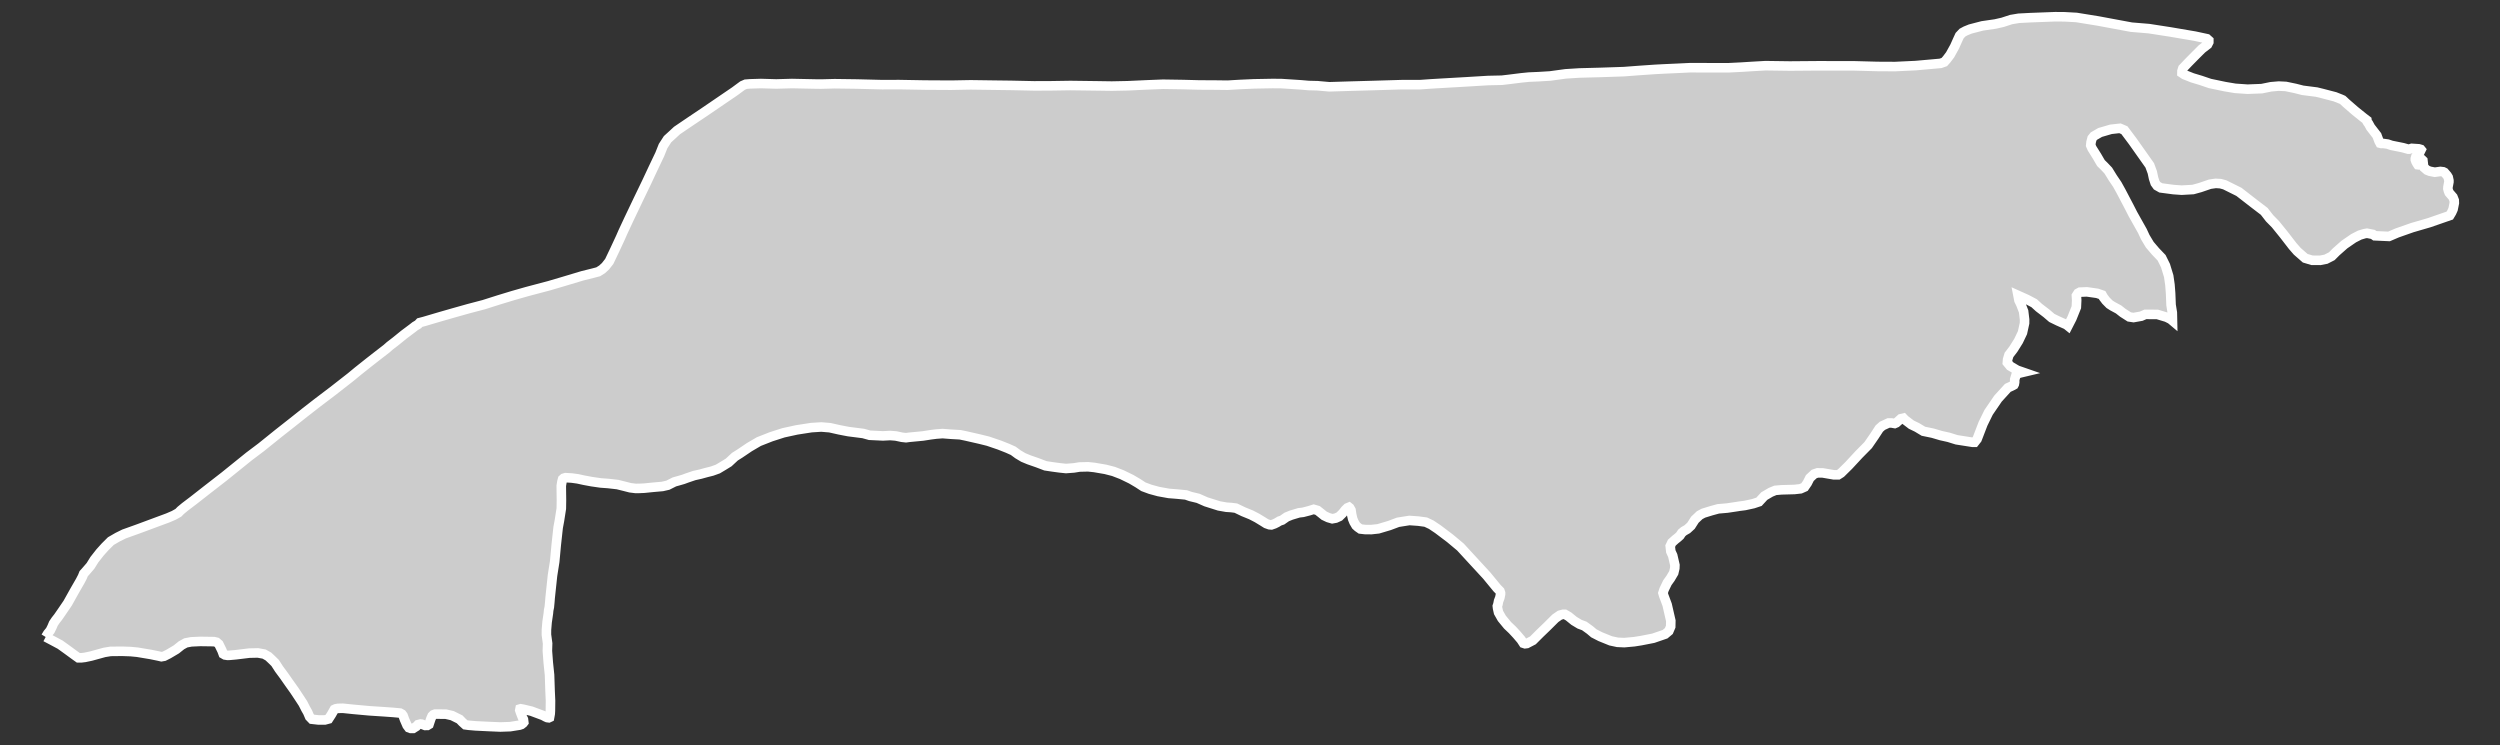 <?xml version="1.0" encoding="utf-8"?>
<!-- Generator: Adobe Illustrator 16.0.4, SVG Export Plug-In . SVG Version: 6.00 Build 0)  -->
<!DOCTYPE svg PUBLIC "-//W3C//DTD SVG 1.1//EN" "http://www.w3.org/Graphics/SVG/1.1/DTD/svg11.dtd">
<svg version="1.1" id="Layer_1" xmlns="http://www.w3.org/2000/svg" xmlns:xlink="http://www.w3.org/1999/xlink" x="0px" y="0px"
	 width="300.996px" height="89.716px" viewBox="-110.372 -32.612 300.996 89.716"
	 style="enable-background:new -110.372 -32.612 300.996 89.716;" xml:space="preserve">
<rect x="-110.372" y="-32.612" width="300.996" height="89.716" fill="#333333" stroke="none"/>
<g id="Layer_50">
	<path id="Jaccobabad" style="fill:#CCCCCC;stroke:#FFFFFF;stroke-width:1.15;" d="M-104.874,44.079L-104.874,44.079l0.786,0.414
		l0.963,0.515l0.845,0.608l0.859,0.629l0.48,0.342h0.377l0.413-0.05l0.74-0.156l1.61-0.444l0.738-0.121l1.399-0.015l1.017,0.036
		l0.812,0.078l1.627,0.272l0.937,0.193l0.331,0.078l0.325-0.058l0.534-0.271l0.933-0.551l0.625-0.5L-88,44.79l0.656-0.125
		l1.086-0.05l1.654,0.024l0.314,0.076l0.265,0.228l0.384,0.787l0.145,0.393l0.209,0.122l0.311,0.05l0.245-0.008l0.722-0.064
		l1.651-0.2L-79.324,46l0.753,0.136l0.517,0.294l0.336,0.314l0.476,0.464l0.469,0.729l0.592,0.8l0.589,0.844l0.667,0.937
		l0.552,0.832l0.479,0.732l0.331,0.653l0.227,0.396l0.021,0.044l0.22,0.515l0.282,0.292l0.761,0.086h0.801l0.439-0.118l0.339-0.524
		l0.352-0.622l0.154-0.074l0.289-0.055l0.584-0.014l1.23,0.128l1.967,0.179l1.746,0.114l1.106,0.079l0.838,0.078l0.227,0.125
		l0.143,0.189l0.164,0.458l0.311,0.715l0.213,0.282l0.227,0.082h0.292l0.38-0.236l0.209-0.222l0.292-0.074l0.158,0.018l0.405,0.157
		l0.271-0.004l0.193-0.118l0.227-0.686l0.146-0.329l0.15-0.15l0.209-0.078l0.255-0.004l1.051,0.012l0.75,0.171l0.904,0.45
		l0.325,0.336l0.359,0.322l0.391,0.054l0.853,0.074l1.606,0.078l1.369,0.058l1.183-0.042l1.125-0.18l0.227-0.078l0.209-0.164
		l0.077-0.101l-0.043-0.351l-0.128-0.25l-0.224-0.582l-0.091-0.274l0.029-0.15l0.084-0.025l0.3,0.054l0.991,0.236l1.396,0.521
		l0.318,0.172l0.186,0.082l0.191,0.025l0.091-0.043l0.04-0.215l0.041-0.231l0.021-0.354l0.014-1.215l-0.054-1.207l-0.062-1.888
		l-0.157-1.514l-0.104-1.391l0.027-0.897l-0.143-1.057l0.004-0.586l0.077-0.93l0.154-1.051l0.036-0.378l0.079-0.387l0.064-0.672
		l0.03-0.4l0.095-0.899l0.194-1.823l0.263-1.665l0.189-2.036l0.227-2.073l0.154-0.828l0.227-1.451l0.016-0.993l-0.013-1.058
		l-0.007-0.7l0.081-0.5l0.077-0.286l0.132-0.118l0.227-0.068l0.747,0.044l0.724,0.1l0.75,0.164l0.929,0.172l1.084,0.157l0.888,0.064
		l1.134,0.129l0.915,0.229l0.611,0.156l0.641,0.08l0.472-0.004l0.577-0.025l1.054-0.107l1.131-0.1l0.656-0.15l0.793-0.4l0.534-0.149
		l0.517-0.15l0.468-0.172l0.863-0.293l0.771-0.172l0.693-0.192l0.688-0.172l0.695-0.25l0.651-0.389l0.655-0.404l0.743-0.69
		l0.607-0.382l1.142-0.771l1.14-0.668l1.472-0.579l1.488-0.479l1.599-0.348l1.767-0.274l1.19-0.075l1.033,0.086l1.148,0.258
		l0.515,0.1l0.579,0.11l1.777,0.226l0.688,0.192l0.077,0.022l1.603,0.078l0.872-0.046l0.688,0.054l0.73,0.156l0.488,0.054
		l0.405-0.054l0.824-0.078l0.813-0.078l0.915-0.144l0.677-0.086l0.775-0.057l0.992,0.078l1.115,0.064l0.659,0.136l1.711,0.39
		l0.992,0.246l1.365,0.465l0.98,0.386l0.688,0.308l0.568,0.418l0.64,0.382l0.691,0.286l1.025,0.357l0.955,0.364L16.35,23.6
		l0.872,0.118l0.754,0.079l0.94-0.071l0.677-0.11l1.038-0.026l0.754,0.079l1.336,0.229l0.974,0.25l0.999,0.385l1.131,0.551
		l0.812,0.479l0.655,0.43l0.831,0.307l0.992,0.271l1.247,0.225l0.97,0.076l1.093,0.106l0.531,0.186l0.922,0.222l0.956,0.422
		l1.562,0.493l0.896,0.157l0.556,0.035l0.575,0.072L39.329,29l0.929,0.379l0.72,0.372l0.715,0.436l0.387,0.243l0.38,0.136
		l0.242,0.021l0.364-0.128l0.308-0.154l0.307-0.188l0.314-0.104l0.547-0.383l0.562-0.226l0.915-0.274l0.489-0.058l0.74-0.192
		l0.55-0.172l0.465,0.136l0.435,0.344l0.351,0.285l0.49,0.232l0.096,0.029l0.394,0.114l0.415-0.076l0.435-0.196l0.387-0.382
		l0.328-0.411l0.254-0.246l0.193-0.079l0.097,0.079l0.153,0.278l0.075,0.515l0.118,0.524l0.156,0.383l0.247,0.422l0.219,0.2
		l0.317,0.222l0.571,0.064l0.732,0.006l0.848-0.092l1.343-0.4l1.026-0.386l0.532-0.086l0.839-0.133l1.083,0.076l0.89,0.121
		l0.664,0.314l0.798,0.535l1.45,1.095l1.265,1.057l0.937,1.019l2.223,2.412l1.247,1.516l0.347,0.353l0.075,0.226v0.143l-0.075,0.379
		l-0.021,0.079l-0.144,0.379l-0.074,0.378l-0.075,0.229l0.029,0.25l0.114,0.515l0.402,0.708l0.69,0.84l0.561,0.532l0.532,0.572
		l0.536,0.628l0.279,0.426l0.189,0.061l0.225-0.028l0.729-0.379l0.837-0.836l0.872-0.84l0.989-0.983l0.547-0.378l0.379-0.101h0.229
		l0.443,0.258l0.66,0.535l0.662,0.397l0.568,0.211l0.675,0.486l0.472,0.4l0.793,0.406l1.233,0.501l0.825,0.178l0.814,0.036l1.2-0.11
		l0.801-0.126l1.493-0.292l1.416-0.486l0.453-0.379l0.226-0.532l0.014-0.704l-0.442-1.93l-0.411-1.101l-0.094-0.314l0.137-0.421
		l0.39-0.814l0.382-0.533l0.39-0.661l0.128-0.547l0.015-0.382l-0.265-1.144l-0.229-0.5l-0.074-0.644l0.2-0.422l0.421-0.378
		l0.29-0.229l0.256-0.232l0.226-0.336l0.255-0.211l0.406-0.232l0.45-0.411l0.465-0.729l0.578-0.547l0.45-0.24l0.973-0.3l0.808-0.221
		l1.086-0.094l1.215-0.182l0.229-0.039l0.675-0.086l1.02-0.222l0.689-0.229l0.633-0.687l0.778-0.457l0.555-0.229l0.739-0.063
		l1.555-0.043l0.743-0.082l0.479-0.212l0.336-0.492l0.3-0.593l0.525-0.486l0.4-0.136l0.628,0.007l1.333,0.229h0.532l0.337-0.214
		l0.929-0.915l1.226-1.322l1.114-1.129l0.744-1.079l0.597-0.915l0.371-0.328l0.736-0.34h0.378l0.368,0.067l0.19-0.082l0.554-0.496
		l0.3-0.072l0.183,0.194l0.779,0.593l0.679,0.328l0.774,0.465l1.111,0.229l1.001,0.296l0.922,0.204l0.965,0.3l1.922,0.301h0.244
		l0.3-0.383l0.707-1.841l0.672-1.375l1.136-1.662l1.179-1.293l0.494-0.226l0.242-0.132l0.051-0.095l0.042-0.228l0.004-0.332
		l0.15-0.502l0.296-0.227l0.572-0.136l-0.725-0.252l-0.841-0.497l-0.339-0.414l0.032-0.38l0.164-0.545l0.533-0.695l0.621-0.992
		l0.472-0.992l0.25-1.141l0.004-0.436l-0.118-0.981l-0.336-0.87l-0.225-0.465l-0.115-0.597l1.051,0.472l0.894,0.472l0.583,0.53
		l0.899,0.688l0.646,0.554l0.78,0.379l0.989,0.439l0.178,0.143l0.469-0.915l0.536-1.334l0.04-0.841l-0.032-0.55l0.188-0.296
		l0.24-0.131l0.835-0.034l1.24,0.177l0.59,0.2l0.153,0.271l0.308,0.406l0.433,0.439l0.371,0.237l0.708,0.38l0.528,0.415l0.772,0.493
		l0.511,0.077l0.929-0.165l0.5-0.22l0.533,0.004l0.9,0.003l1.125,0.339l0.493,0.247l0.211,0.178l-0.021-0.977l-0.15-0.929
		l-0.057-1.417l-0.079-1.013l-0.15-1.038l-0.389-1.271l-0.464-0.938l-0.74-0.772l-0.687-0.808l-0.543-0.904l-0.343-0.74
		l-1.144-2.037l-0.429-0.84l-0.997-1.9l-0.461-0.832l-0.536-0.791l-0.543-0.88l-0.508-0.535l-0.371-0.363l-0.182-0.307l-0.308-0.531
		l-0.587-0.936l-0.156-0.359l0.038-0.38l0.122-0.464l0.222-0.275l0.751-0.435l1.3-0.38l0.529-0.059l0.561-0.062l0.533,0.227
		l1.011,1.351l2.04,2.887l0.308,0.838l0.15,0.709l0.188,0.577l0.24,0.331l0.45,0.255l1.521,0.202l0.99,0.07l1.365-0.077l0.86-0.237
		l1.18-0.404l0.687-0.099l0.578,0.034l0.515,0.141l1.701,0.845l1.751,1.358l1.297,0.992l0.646,0.831l0.707,0.718l1.001,1.237
		l1.071,1.386l0.551,0.632l0.958,0.838l0.818,0.245l0.989,0.007l0.69-0.134l0.703-0.359l0.532-0.534l0.99-0.874l1.101-0.757
		l0.743-0.381l0.557-0.166l0.312-0.057l0.715,0.139l0.232,0.168l1.708,0.077l0.975-0.418l1.819-0.64l2.058-0.6l2.466-0.856
		l0.229-0.384l0.168-0.373l0.15-0.747l-0.011-0.325l-0.153-0.391l-0.461-0.534l-0.094-0.243l-0.06-0.234l0.014-0.214l0.114-0.6
		v-0.177l-0.082-0.38l-0.129-0.214l-0.328-0.38l-0.15-0.074l-0.336-0.041l-0.676,0.095l-0.597-0.116l-0.328-0.129l-0.051-0.042
		l-0.313-0.272l-0.064-0.178l-0.078-0.677l-0.08-0.077l-0.186-0.01l-0.074,0.035l-0.032,0.111l-0.044,0.42l-0.114,0.044
		l-0.085-0.011l-0.086-0.128l-0.14-0.261l-0.074-0.21v-0.143l0.064-0.227l0.182-0.227l0.293-0.282l0.157-0.321l-0.039-0.048
		l-0.232-0.07l-0.854-0.057l-0.314,0.102h-0.104l-0.646-0.181l-1.372-0.277l-0.464-0.157l-0.537-0.077l-0.229,0.007l-0.143-0.036
		l-0.129-0.24l-0.257-0.688l-0.765-0.988l-0.25-0.458l-0.094-0.113l-0.07-0.121l-0.019-0.15l-0.439-0.336l-0.989-0.795l-1.055-0.915
		l-0.436-0.406l-0.193-0.087l-0.74-0.293l-1.518-0.395l-0.7-0.171l-1.673-0.213l-0.886-0.227l-1.144-0.238l-0.851-0.041l-0.93,0.08
		l-1.117,0.227l-1.709,0.066l-1.485-0.102l-1.223-0.206l-1.818-0.38l-1.112-0.377l-0.997-0.3l-0.965-0.384l-0.3-0.2l0.004-0.227
		l0.104-0.334l0.683-0.717l0.825-0.837l0.79-0.788l0.683-0.525l0.15-0.293v-0.205l-0.226-0.202l-1.447-0.311l-2.937-0.5
		l-2.599-0.404l-2.115-0.175l-4.012-0.747l-2.608-0.423l-1.415-0.077l-1.141-0.01l-2.969,0.112l-1.411,0.073l-0.931,0.157
		l-1.003,0.329l-0.887,0.202l-1.565,0.227l-1.449,0.377l-0.559,0.227l-0.382,0.206l-0.347,0.366l-0.246,0.534l-0.347,0.779
		l-0.548,0.992l-0.41,0.545l-0.293,0.329l-0.45,0.16l-2.97,0.265l-2.505,0.119l-2.115-0.011l-2.895-0.077l-4.373-0.003l-3.279,0.027
		l-2.935-0.041l-1.653,0.094l-1.216,0.077l-1.536,0.077h-2.309l-2.107-0.004h-0.294l-1.536,0.074l-1.462,0.066l-1.132,0.059
		l-1.979,0.136l-1.823,0.138l-2.851,0.096l-2.516,0.066l-1.658,0.105l-1.869,0.256l-1.375,0.084l-1.187,0.051l-0.894,0.091
		l-1.508,0.188l-0.836,0.098l-1.661,0.036l-2.756,0.166l-2.879,0.165l-1.295,0.077l-1.285,0.091h-2.208l-3.452,0.102l-2.717,0.076
		l-2.525,0.077l-1.433-0.127H48.24l-1.05-0.026l-0.894-0.077l-1.165-0.077l-1.215-0.077l-1.072-0.01l-2.234,0.041l-1.717,0.077
		l-1.463,0.087l-1.417-0.018l-2.011-0.011l-1.94-0.051l-2.407-0.038l-2.056,0.082l-2.207,0.102l-1.907,0.039l-1.658-0.025
		l-3.345-0.044l-2.378,0.037l-1.976,0.007l-2.696-0.059L9.64-22.353l-3.15-0.044l-2.353,0.044l-3.14-0.018l-3.106-0.055
		l-2.057,0.007l-3.048-0.077l-2.667-0.036l-1.638,0.043l-0.645-0.007l-0.709-0.014l-2.147-0.044l-1.889,0.052l-1.848-0.052
		l-1.295,0.038l-0.534,0.042l-0.381,0.165l-0.935,0.69l-1.572,1.072l-2.125,1.449l-1.701,1.141l-1.56,1.058l-0.552,0.511
		l-0.59,0.538l-0.534,0.827l-0.395,0.992l-0.838,1.76l-0.75,1.603l-0.973,2.017l-1.196,2.508l-0.688,1.476l-0.282,0.646
		l-0.699,1.504l-0.659,1.379l-0.458,0.586l-0.405,0.37l-0.464,0.293l-0.565,0.148l-1.328,0.331l-2.363,0.709l-1.694,0.499
		l-2.653,0.702L-48.6,2.971l-1.753,0.534l-1.771,0.563l-1.826,0.48l-1.899,0.534l-1.54,0.443l-1.928,0.569l-0.52,0.136l-0.198,0.216
		L-60.4,6.662l-0.291,0.229l-1.036,0.775l-0.992,0.805l-0.72,0.554l-0.38,0.336l-1.242,0.961l-0.881,0.689l-1.34,1.065l-0.849,0.702
		l-2.147,1.677l-1.907,1.446l-1.511,1.176l-1.39,1.104l-1.808,1.423l-2.031,1.636l-1.463,1.102l-2.975,2.401l-2.057,1.597
		l-1.676,1.312l-0.991,0.751l-0.535,0.442l-0.27,0.278l-0.541,0.304l-0.736,0.318l-1.449,0.536l-1.848,0.687l-0.397,0.146
		l-1.572,0.564l-0.772,0.382l-0.816,0.472l-0.691,0.687l-0.618,0.686l-0.681,0.869l-0.464,0.746l-0.618,0.715l-0.202,0.221
		l-0.146,0.365l-0.259,0.5l-0.684,1.187l-0.838,1.501l-0.681,1l-0.464,0.672l-0.304,0.386l-0.265,0.393l-0.175,0.416l-0.212,0.428
		l-0.3,0.365L-104.874,44.079"/>
</g>
<g id="Layer_1_1_">
</g>
</svg>
